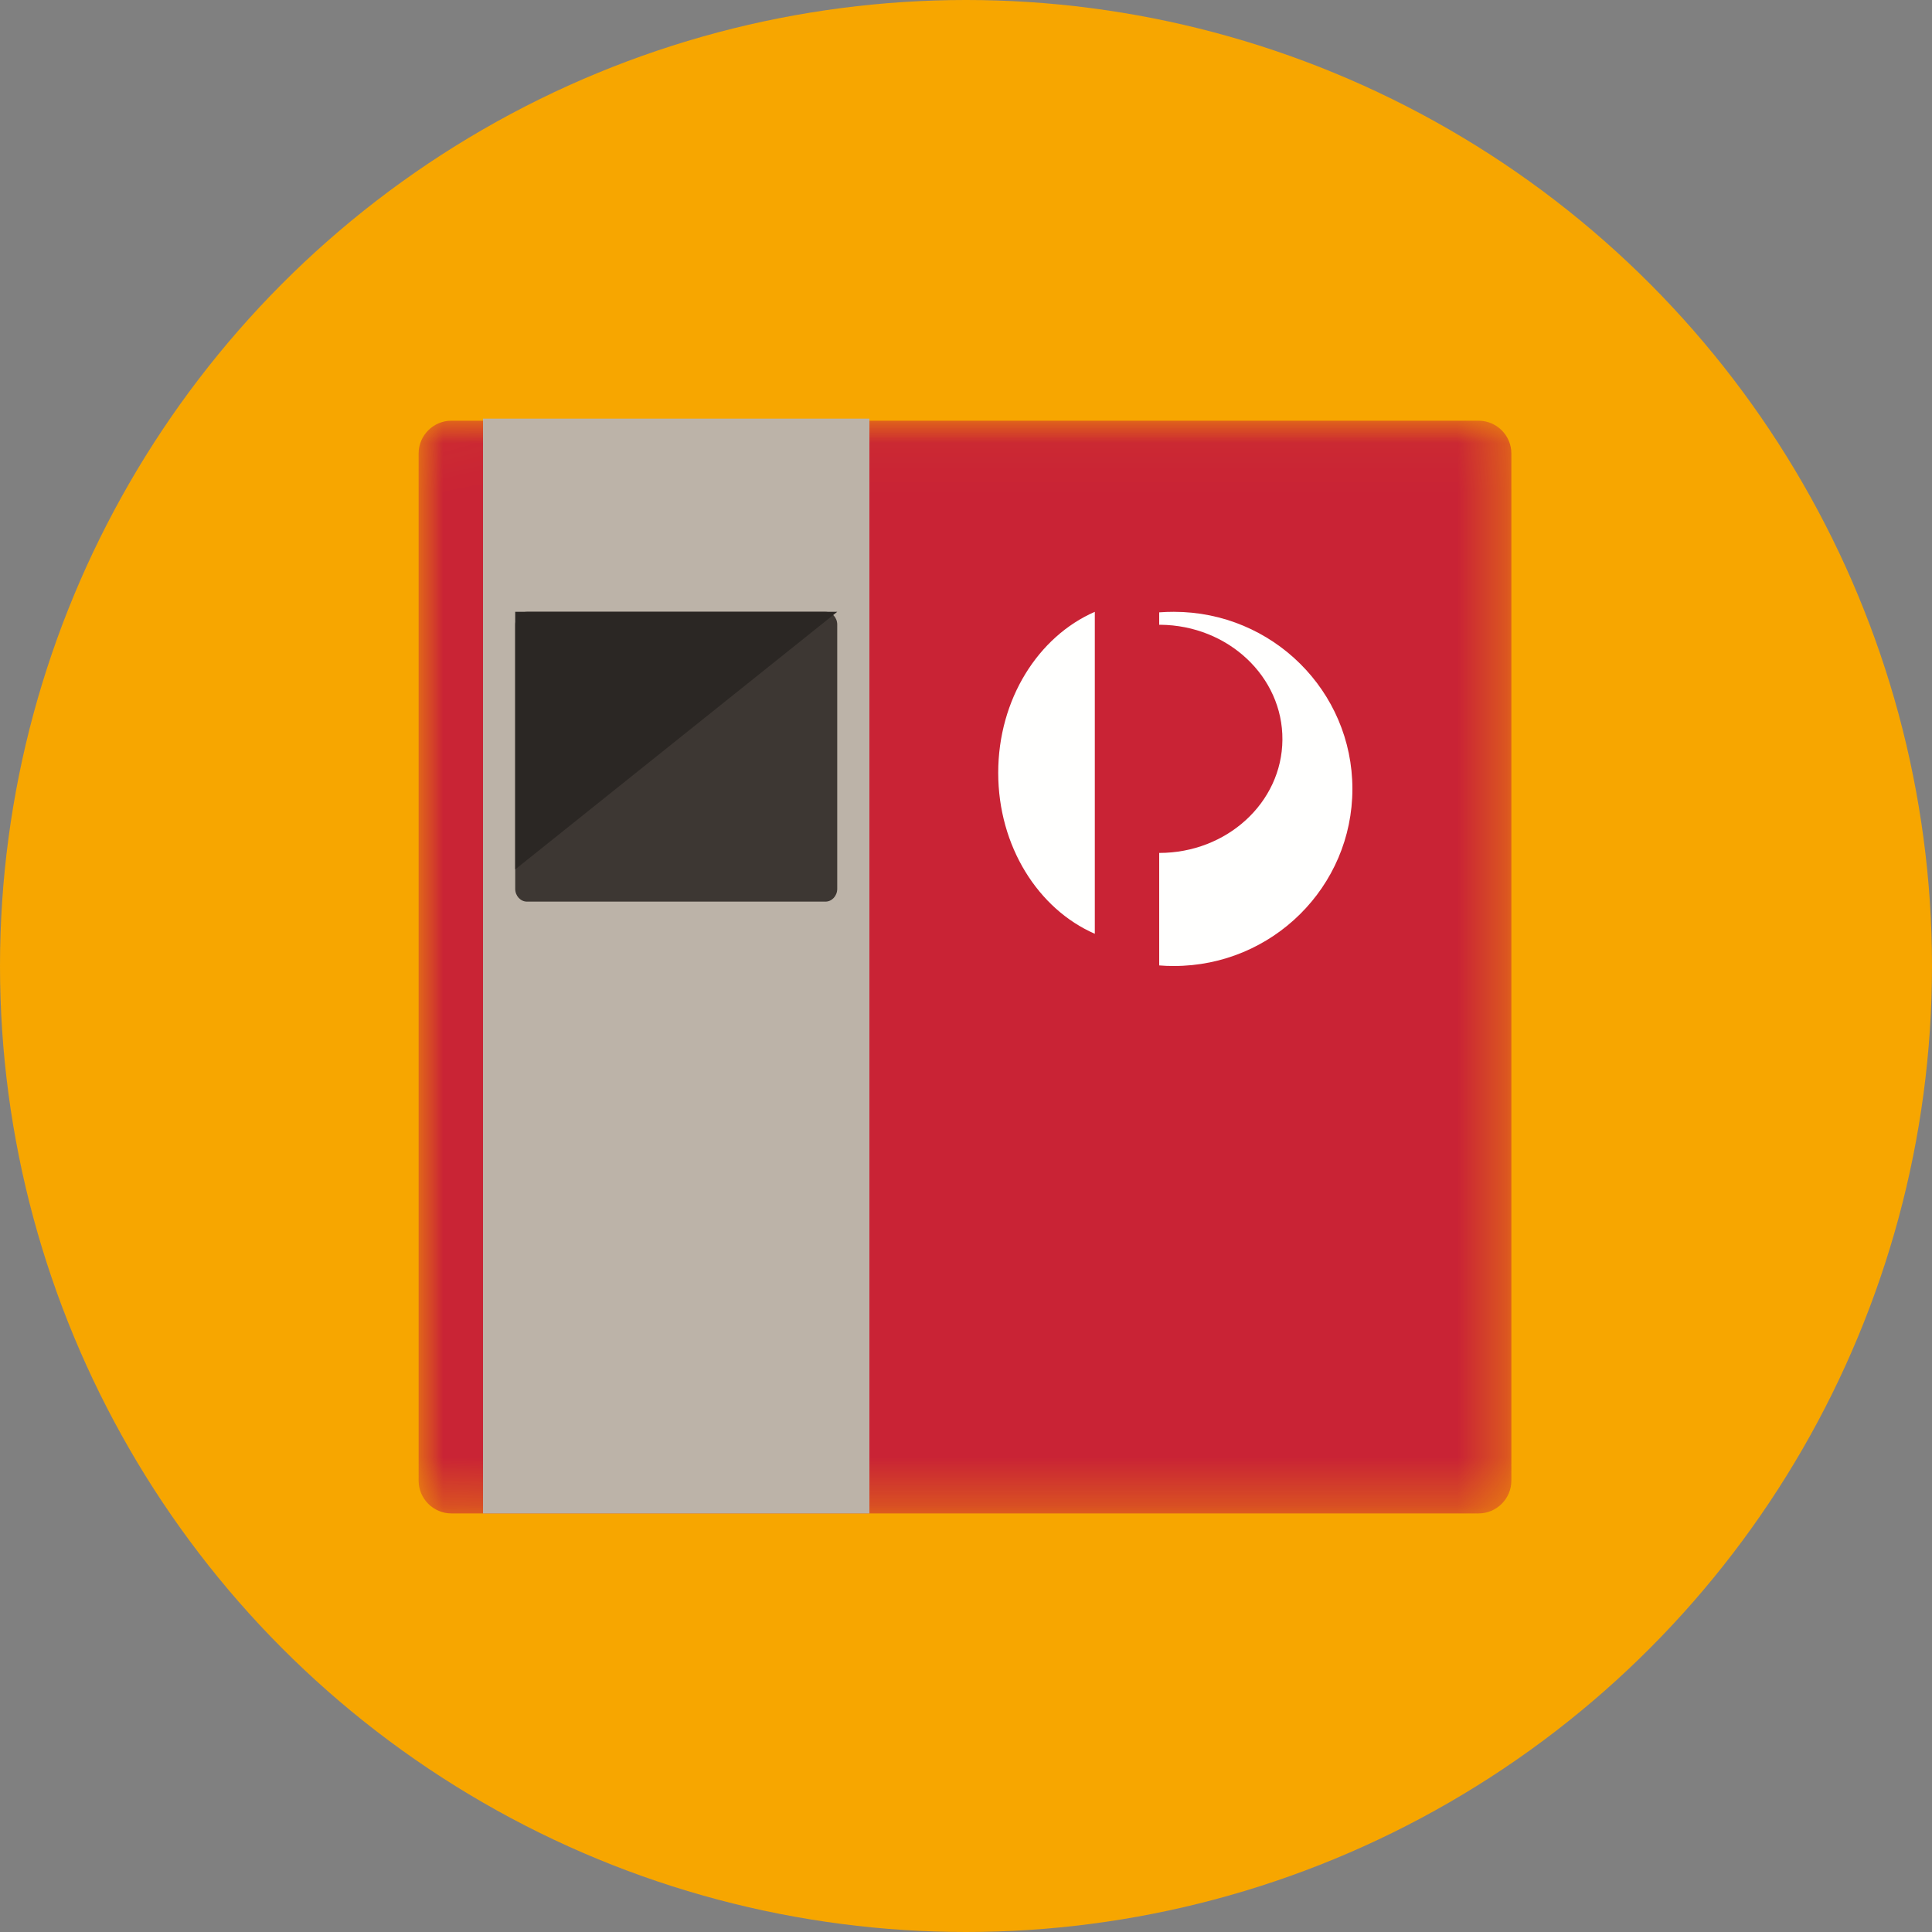 <?xml version="1.0" encoding="UTF-8"?>
<svg width="40px" height="40px" viewBox="0 0 40 40" version="1.1" xmlns="http://www.w3.org/2000/svg" xmlns:xlink="http://www.w3.org/1999/xlink">
    <rect x="0" y="0" width="40" height="40" fill="#808080" stroke="none"/>
    <!-- Generator: Sketch 49.2 (51160) - http://www.bohemiancoding.com/sketch -->
    <title>Icons / Mail products</title>
    <desc>Created with Sketch.</desc>
    <defs>
        <circle id="path-1" cx="20" cy="20" r="20"></circle>
        <polygon id="path-3" points="0.01 22.667 0.01 0.043 22.624 0.043 22.624 22.667"></polygon>
        <polygon id="path-5" points="13.29 11.365 13.29 22.667 0.058 22.667 0.058 0.064 13.29 0.064"></polygon>
    </defs>
    <g id="Icons-/-Mail-products" stroke="none" stroke-width="1" fill="none" fill-rule="evenodd">
        <g id="Group">
            <mask id="mask-2" fill="white">
                <use xlink:href="#path-1"></use>
            </mask>
            <use id="Mask" fill="#F7A600" xlink:href="#path-1"></use>
            <g id="parcel-locker-rgb" mask="url(#mask-2)">
                <g transform="translate(8.667, 8.667)">
                    <g id="Group-3" stroke-width="1" fill="none">
                        <mask id="mask-4" fill="white">
                            <use xlink:href="#path-3"></use>
                        </mask>
                        <g id="Clip-2"></g>
                        <path d="M22.624,21.988 C22.624,22.361 22.319,22.667 21.945,22.667 L0.679,22.667 C0.305,22.667 0,22.361 0,21.988 L0,0.722 C0,0.348 0.305,0.043 0.679,0.043 L21.945,0.043 C22.319,0.043 22.624,0.348 22.624,0.722 L22.624,21.988" id="Fill-1" fill="#C92335" mask="url(#mask-4)"></path>
                    </g>
                    <polygon id="Fill-4" fill="#BCB3A8" points="1.333 22.667 9.333 22.667 9.333 0 1.333 0"></polygon>
                    <path d="M8.667,9.735 C8.667,9.881 8.557,10 8.423,10 L2.244,10 C2.109,10 2,9.881 2,9.735 L2,4.265 C2,4.118 2.109,4 2.244,4 L8.423,4 C8.557,4 8.667,4.118 8.667,4.265 L8.667,9.735" id="Fill-5" fill="#3D3733"></path>
                    <polyline id="Fill-7" fill="#2B2724" points="2 9.333 8.667 4 2 4 2 9.333"></polyline>
                    <polygon id="Fill-8" fill="#BCB3A8" points="2.667 16 8 16 8 11.333 2.667 11.333"></polygon>
                    <g id="Group-13" stroke-width="1" fill="none" transform="translate(9.333, 0)">
                        <mask id="mask-6" fill="white">
                            <use xlink:href="#path-5"></use>
                        </mask>
                        <g id="Clip-12"></g>
                    </g>
                </g>
            </g>
            <path d="M20.667,16 C20.667,17.524 21.497,18.823 22.667,19.333 L22.667,12.667 C21.497,13.177 20.667,14.476 20.667,16" id="Fill-4" fill="#FFFFFE" mask="url(#mask-2)"></path>
            <path d="M24.304,12.667 C24.202,12.667 24.1,12.67 24,12.678 L24,12.935 L24.019,12.935 C25.427,12.946 26.561,14.011 26.551,15.316 C26.542,16.615 25.401,17.66 24,17.659 L24,19.988 C24.1,19.997 24.202,20 24.304,20 C26.344,20 28,18.358 28,16.333 C28,14.308 26.344,12.667 24.304,12.667" id="Fill-5" fill="#FFFFFE" mask="url(#mask-2)"></path>
            <g id="ap-primary_logo_pos_rgb" mask="url(#mask-2)">
                <g transform="translate(24, 12.667)"></g>
            </g>
        </g>
    </g>
</svg>